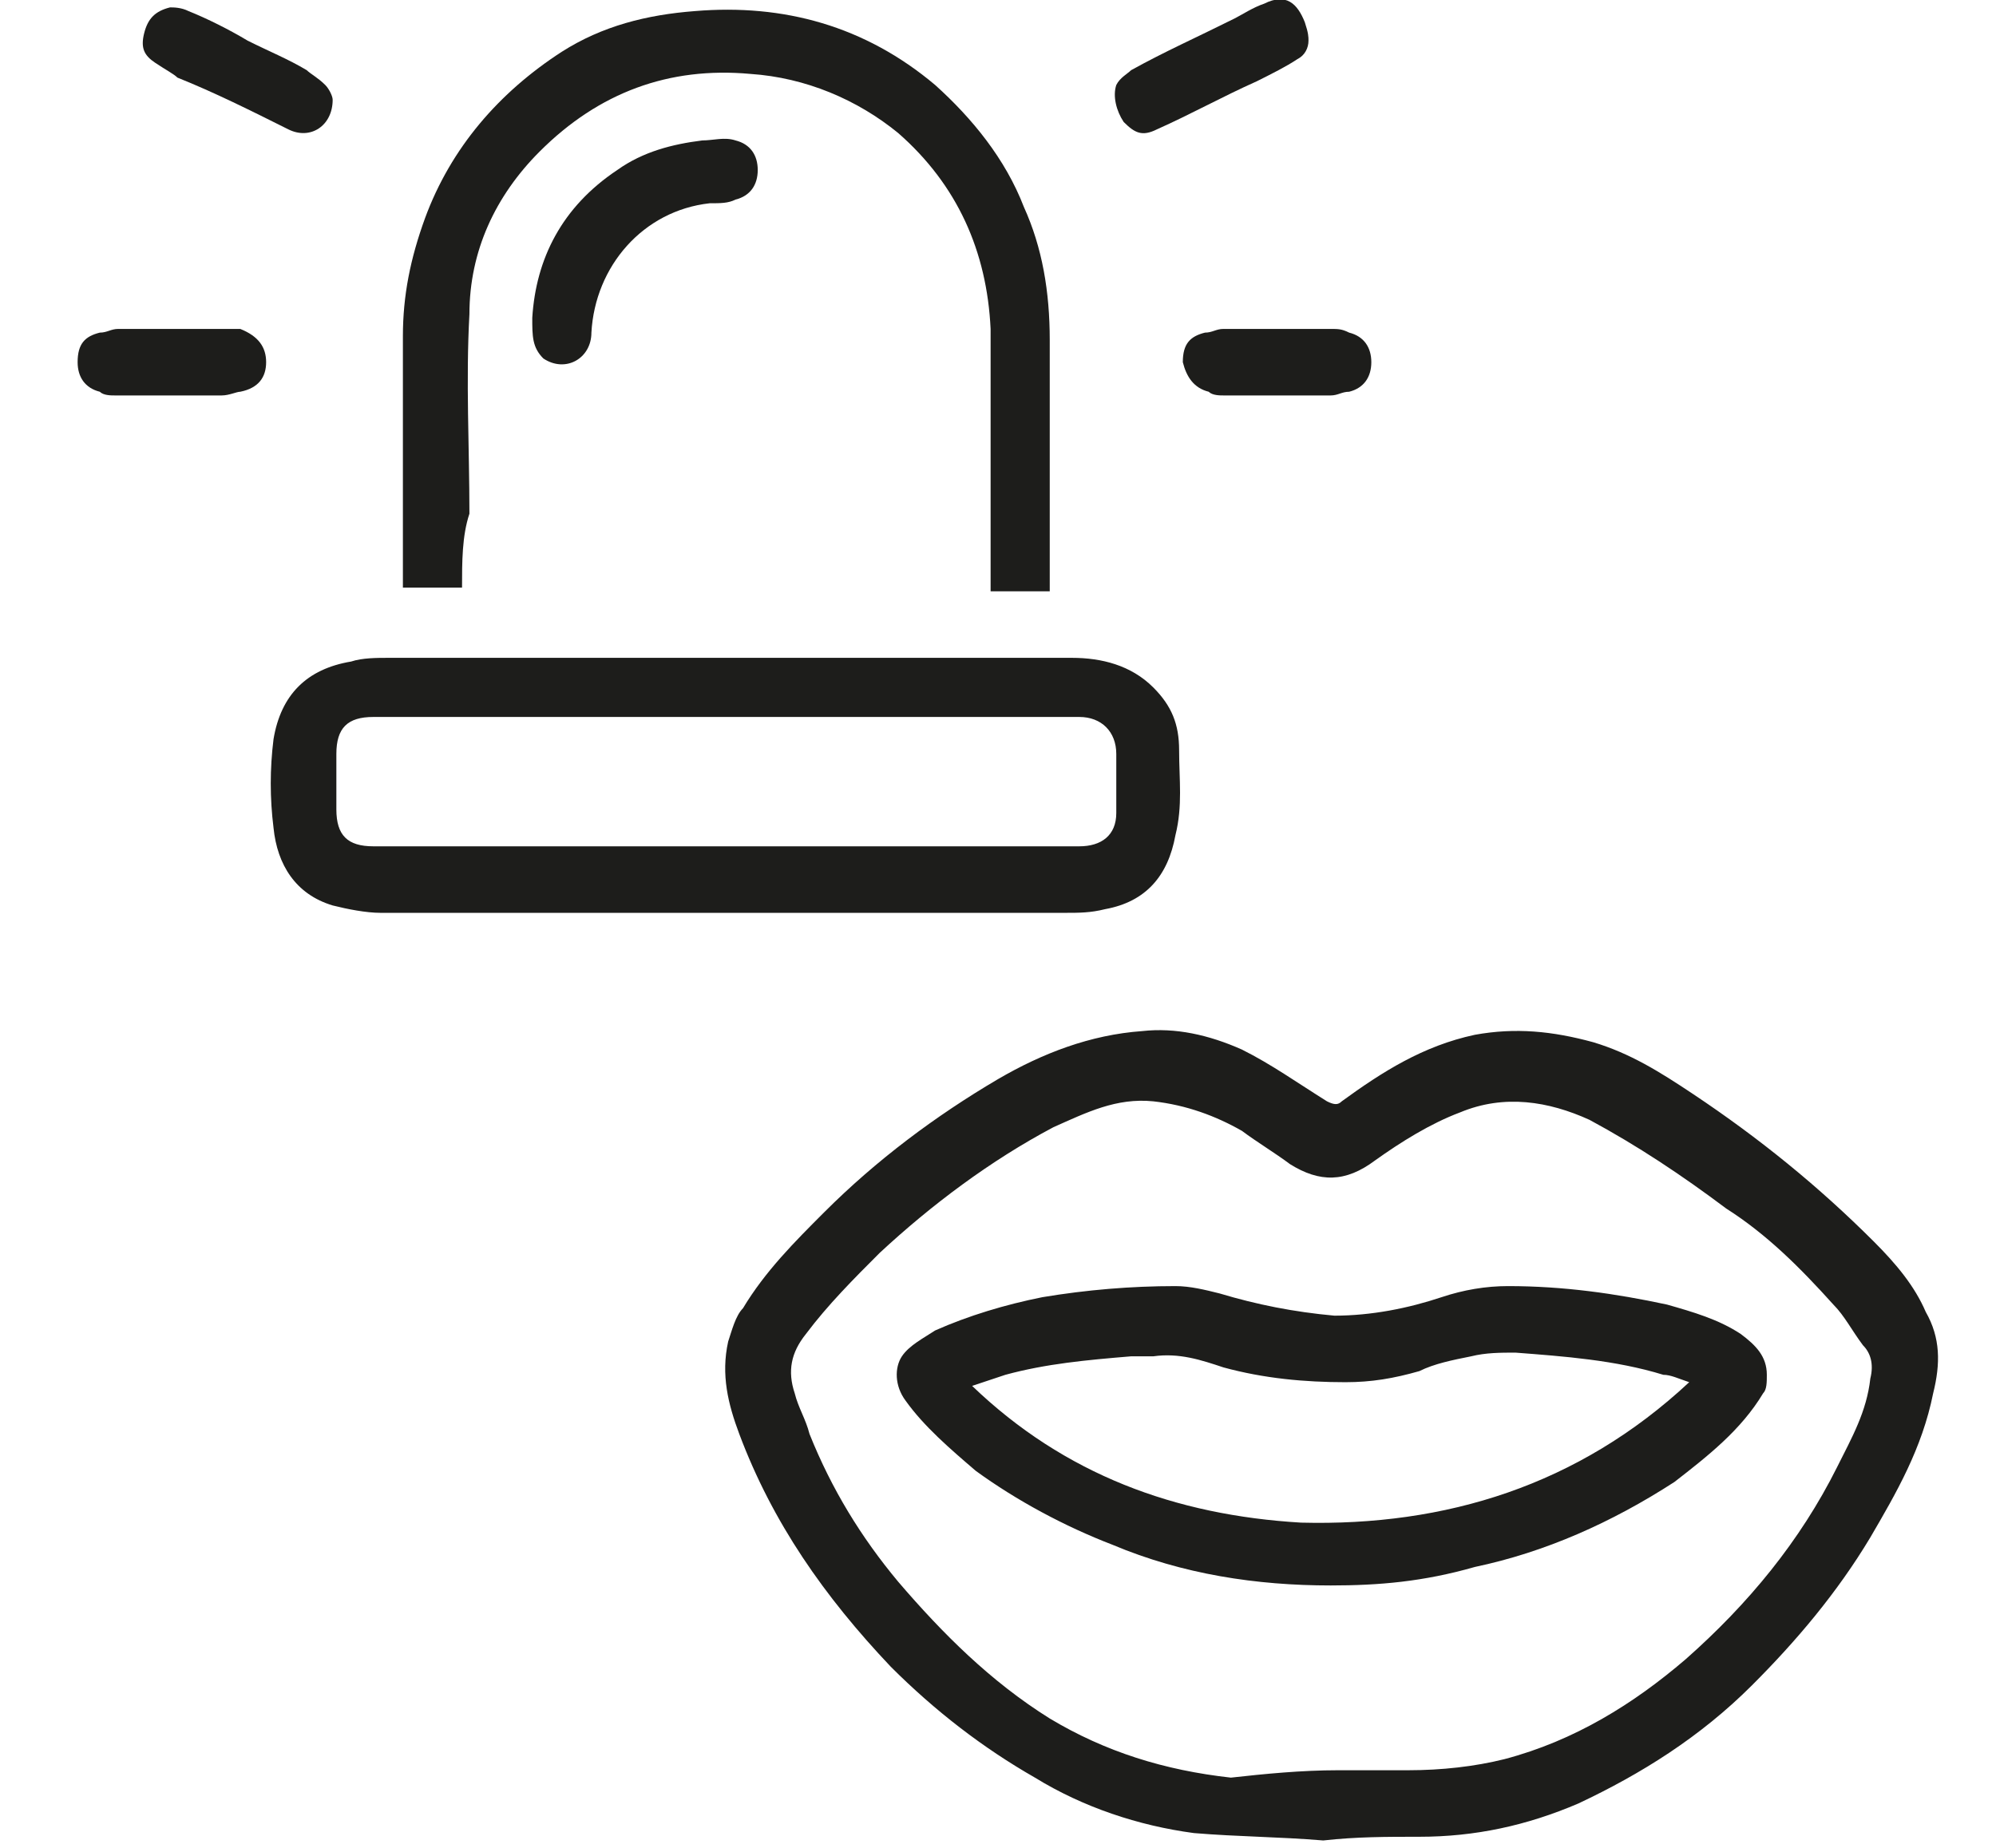 <?xml version="1.0" encoding="utf-8"?>
<!-- Generator: Adobe Illustrator 27.5.0, SVG Export Plug-In . SVG Version: 6.00 Build 0)  -->
<svg version="1.1" id="Ebene_1" xmlns="http://www.w3.org/2000/svg" xmlns:xlink="http://www.w3.org/1999/xlink" x="0px" y="0px"
	 viewBox="0 0 54 50" style="enable-background:new 0 0 54 50;" xml:space="preserve">
<style type="text/css">
	.st0{fill:#1D1D1B;}
</style>
<g>
	<g>
		<path class="st0" d="M19.6,22.9H21c2.8,0,5.5,0,8.2,0c0.6,0,1-0.3,1-0.9c0-0.5,0-1.1,0-1.6c0-0.6-0.4-1-1-1c-6.4,0-12.8,0-19.1,0
			c-0.7,0-1,0.3-1,1c0,0.5,0,1,0,1.5c0,0.7,0.3,1,1,1c0.1,0,0.2,0,0.2,0C13.4,22.9,16.5,22.9,19.6,22.9 M19.6,24.7
			c-3.1,0-6.2,0-9.3,0c-0.4,0-0.9-0.1-1.3-0.2c-1-0.3-1.5-1.1-1.6-2.1c-0.1-0.8-0.1-1.6,0-2.4c0.2-1.2,0.9-1.9,2.1-2.1
			c0.3-0.1,0.7-0.1,1-0.1c6.2,0,12.3,0,18.5,0c0.8,0,1.6,0.2,2.2,0.8c0.5,0.5,0.7,1,0.7,1.7c0,0.8,0.1,1.5-0.1,2.3
			c-0.2,1.1-0.8,1.8-1.9,2c-0.4,0.1-0.7,0.1-1.1,0.1C25.8,24.7,22.7,24.7,19.6,24.7"/>
		<path class="st0" d="M12.5,15.9h-1.6c0-0.2,0-0.4,0-0.5c0-2.1,0-4.2,0-6.3c0-1.1,0.2-2.1,0.6-3.2c0.7-1.9,2-3.4,3.7-4.5
			c1.1-0.7,2.3-1,3.6-1.1c2.4-0.2,4.6,0.4,6.5,2c1,0.9,1.9,2,2.4,3.3c0.5,1.1,0.7,2.3,0.7,3.6c0,2.2,0,4.4,0,6.6c0,0.1,0,0.1,0,0.2
			h-1.6c0-0.2,0-0.4,0-0.6c0-2.2,0-4.3,0-6.5c-0.1-2.1-0.9-3.9-2.5-5.3c-1.1-0.9-2.5-1.5-4-1.6c-2.2-0.2-4.1,0.5-5.7,2.1
			c-1.2,1.2-1.9,2.7-1.9,4.4c-0.1,1.8,0,3.6,0,5.4C12.5,14.5,12.5,15.2,12.5,15.9"/>
		<path class="st0" d="M14.4,8.6c0.1-1.6,0.8-3,2.3-4c0.7-0.5,1.5-0.7,2.3-0.8c0.3,0,0.6-0.1,0.9,0c0.4,0.1,0.6,0.4,0.6,0.8
			c0,0.4-0.2,0.7-0.6,0.8c-0.2,0.1-0.4,0.1-0.7,0.1c-1.8,0.2-3.1,1.7-3.2,3.5c0,0.7-0.7,1.1-1.3,0.7C14.4,9.4,14.4,9.1,14.4,8.6"/>
		<path class="st0" d="M35.4,1.1c0,0.2-0.1,0.4-0.3,0.5c-0.3,0.2-0.7,0.4-1.1,0.6c-0.9,0.4-1.8,0.9-2.7,1.3
			c-0.4,0.2-0.6,0.1-0.9-0.2c-0.2-0.3-0.3-0.7-0.2-1c0.1-0.2,0.3-0.3,0.4-0.4c0.9-0.5,1.8-0.9,2.8-1.4c0.2-0.1,0.5-0.3,0.8-0.4
			c0.6-0.3,0.9,0,1.1,0.5C35.4,0.9,35.4,1,35.4,1.1"/>
		<path class="st0" d="M9,2.7c0,0.7-0.6,1.1-1.2,0.8c-1-0.5-2-1-3-1.4C4.7,2,4.5,1.9,4.2,1.7C3.9,1.5,3.8,1.3,3.9,0.9
			c0.1-0.4,0.3-0.6,0.7-0.7c0.1,0,0.3,0,0.5,0.1c0.5,0.2,1.1,0.5,1.6,0.8c0.6,0.3,1.1,0.5,1.6,0.8C8.4,2,8.6,2.1,8.8,2.3
			C8.9,2.4,9,2.6,9,2.7"/>
		<path class="st0" d="M4.6,10.7c-0.5,0-1,0-1.5,0c-0.1,0-0.3,0-0.4-0.1c-0.4-0.1-0.6-0.4-0.6-0.8c0-0.5,0.2-0.7,0.6-0.8
			c0.2,0,0.3-0.1,0.5-0.1c1,0,1.9,0,2.9,0c0.1,0,0.3,0,0.4,0C7,9.1,7.2,9.4,7.2,9.8c0,0.4-0.2,0.7-0.7,0.8c-0.1,0-0.3,0.1-0.5,0.1
			C5.6,10.7,5.1,10.7,4.6,10.7"/>
		<path class="st0" d="M34.6,10.7c-0.5,0-1,0-1.5,0c-0.1,0-0.3,0-0.4-0.1c-0.4-0.1-0.6-0.4-0.7-0.8c0-0.5,0.2-0.7,0.6-0.8
			c0.2,0,0.3-0.1,0.5-0.1c1,0,1.9,0,2.9,0c0.2,0,0.3,0,0.5,0.1c0.4,0.1,0.6,0.4,0.6,0.8c0,0.4-0.2,0.7-0.6,0.8
			c-0.2,0-0.3,0.1-0.5,0.1C35.6,10.7,35.1,10.7,34.6,10.7"/>
		<path class="st0" d="M36.2,47.9C36.2,47.9,36.2,47.9,36.2,47.9c0.6,0,1.3,0,1.9,0c0.9,0,1.8-0.1,2.6-0.3c1.9-0.5,3.5-1.5,4.9-2.7
			c1.7-1.5,3.1-3.2,4.1-5.2c0.4-0.8,0.8-1.5,0.9-2.4c0.1-0.4,0-0.7-0.2-0.9c-0.3-0.4-0.5-0.8-0.8-1.1c-0.9-1-1.8-1.9-2.9-2.6
			c-1.2-0.9-2.4-1.7-3.7-2.4c-1.1-0.5-2.3-0.7-3.5-0.2c-0.8,0.3-1.6,0.8-2.3,1.3c-0.8,0.6-1.5,0.6-2.3,0.1c-0.4-0.3-0.9-0.6-1.3-0.9
			c-0.7-0.4-1.5-0.7-2.4-0.8c-1-0.1-1.8,0.3-2.7,0.7c-1.7,0.9-3.3,2.1-4.7,3.4c-0.7,0.7-1.4,1.4-2,2.2c-0.4,0.5-0.5,1-0.3,1.6
			c0.1,0.4,0.3,0.7,0.4,1.1c0.6,1.5,1.4,2.8,2.4,4c1.2,1.4,2.5,2.7,4.1,3.7c1.5,0.9,3.1,1.4,4.9,1.6C34.2,48,35.2,47.9,36.2,47.9
			 M35.8,49.8c-1.2-0.1-2.3-0.1-3.5-0.2c-1.5-0.2-3-0.7-4.3-1.5c-1.4-0.8-2.7-1.8-3.9-3c-1.8-1.9-3.2-3.9-4.1-6.3
			c-0.3-0.8-0.5-1.6-0.3-2.5c0.1-0.3,0.2-0.7,0.4-0.9c0.6-1,1.4-1.8,2.2-2.6c1.4-1.4,3-2.6,4.7-3.6c1.2-0.7,2.5-1.2,3.9-1.3
			c0.9-0.1,1.8,0.1,2.7,0.5c0.8,0.4,1.5,0.9,2.3,1.4c0.2,0.1,0.3,0.1,0.4,0c1.1-0.8,2.2-1.5,3.6-1.8c1.1-0.2,2.1-0.1,3.2,0.2
			c1,0.3,1.8,0.8,2.7,1.4c1.8,1.2,3.4,2.5,4.9,4c0.6,0.6,1.1,1.2,1.4,1.9c0.4,0.7,0.4,1.4,0.2,2.2c-0.3,1.5-1,2.7-1.7,3.9
			c-0.9,1.5-2,2.8-3.2,4C46,47,44.4,48,42.7,48.8c-1.4,0.6-2.8,0.9-4.3,0.9C37.5,49.7,36.7,49.7,35.8,49.8
			C35.8,49.8,35.8,49.8,35.8,49.8"/>
		<path class="st0" d="M45.7,37.4c-0.3-0.1-0.5-0.2-0.7-0.2c-1.3-0.4-2.7-0.5-4-0.6c-0.4,0-0.8,0-1.2,0.1c-0.5,0.1-1,0.2-1.4,0.4
			c-0.7,0.2-1.3,0.3-2,0.3c-1.1,0-2.2-0.1-3.3-0.4c-0.6-0.2-1.2-0.4-1.9-0.3c-0.2,0-0.4,0-0.6,0c-1.2,0.1-2.3,0.2-3.4,0.5
			c-0.3,0.1-0.6,0.2-0.9,0.3c2.5,2.4,5.5,3.5,8.9,3.7C39.1,41.3,42.7,40.2,45.7,37.4 M36,42.9c-2,0-4-0.3-5.9-1.1
			c-1.3-0.5-2.6-1.2-3.7-2c-0.7-0.6-1.4-1.2-1.9-1.9c-0.3-0.4-0.3-0.9-0.1-1.2c0.2-0.3,0.6-0.5,0.9-0.7c0.9-0.4,1.9-0.7,2.9-0.9
			c1.2-0.2,2.4-0.3,3.6-0.3c0.4,0,0.8,0.1,1.2,0.2c1,0.3,2,0.5,3.1,0.6c1,0,2-0.2,2.9-0.5c0.6-0.2,1.2-0.3,1.8-0.3
			c1.5,0,2.9,0.2,4.3,0.5c0.7,0.2,1.4,0.4,2,0.8c0.4,0.3,0.7,0.6,0.7,1.1c0,0.2,0,0.4-0.1,0.5c-0.6,1-1.5,1.7-2.4,2.4
			c-1.7,1.1-3.5,1.9-5.4,2.3C38.5,42.8,37.3,42.9,36,42.9"/>
	</g>
</g>
</svg>
